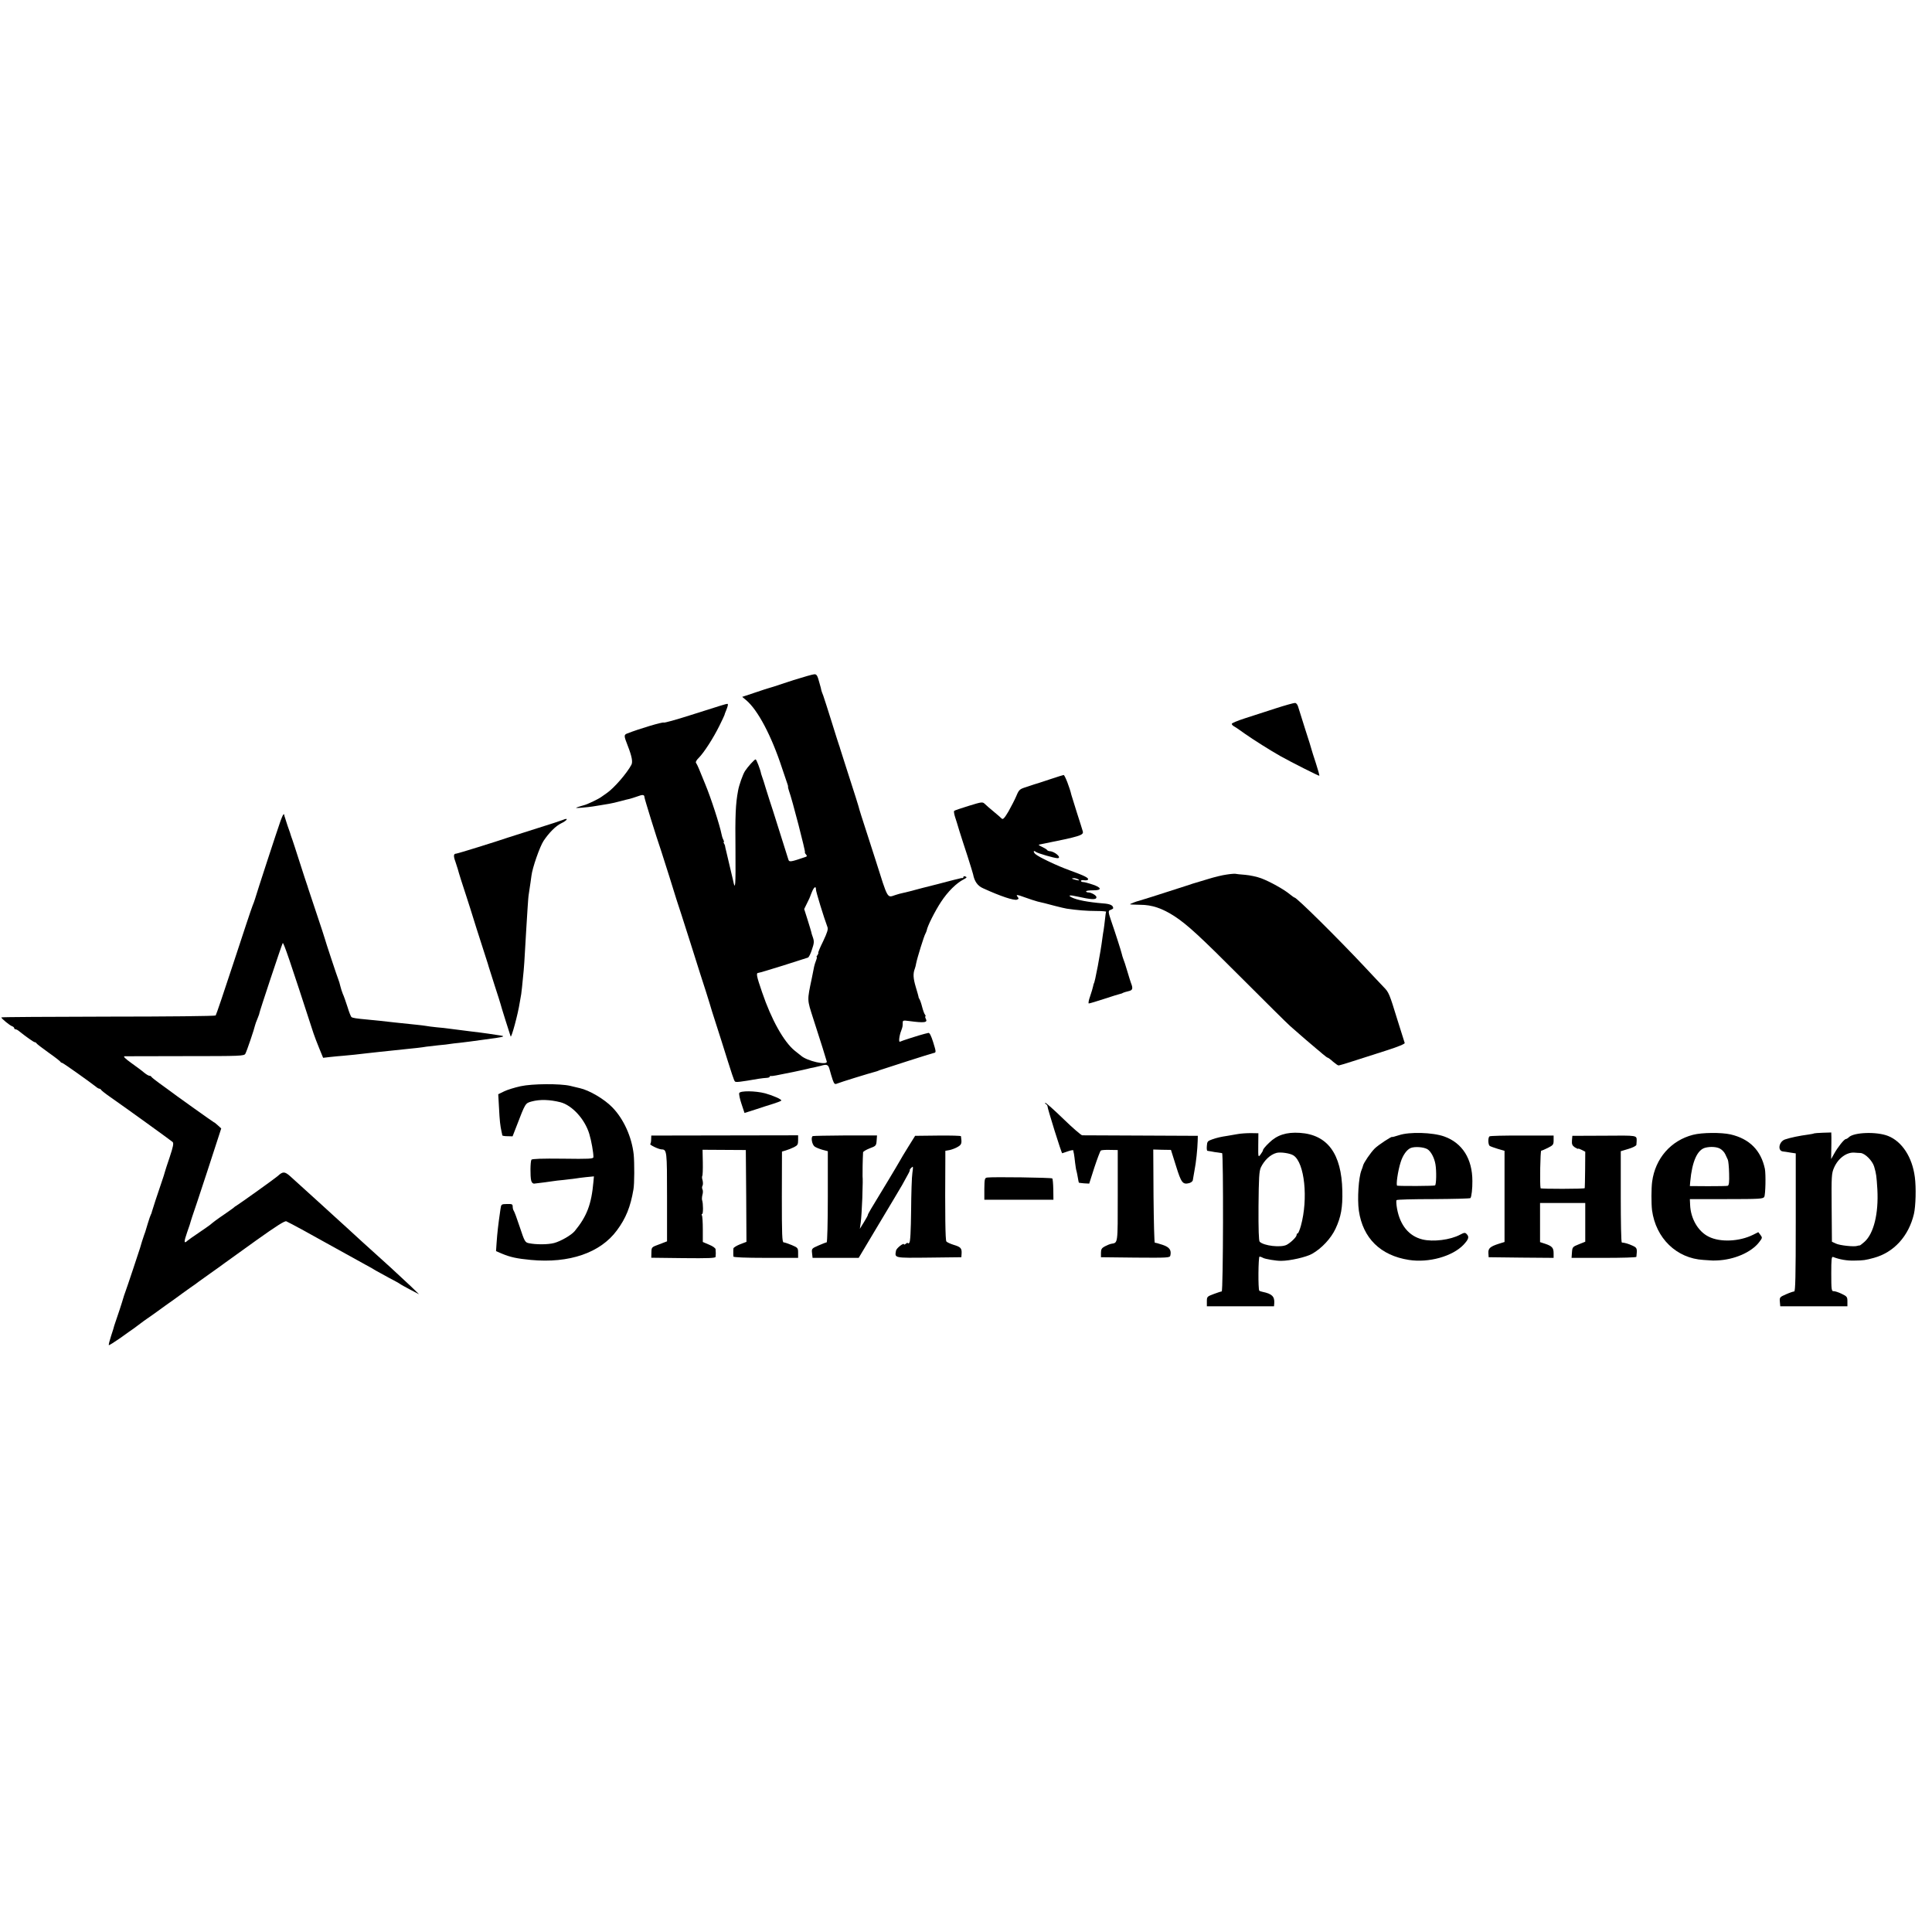 <?xml version="1.0" standalone="no"?>
<!DOCTYPE svg PUBLIC "-//W3C//DTD SVG 20010904//EN"
 "http://www.w3.org/TR/2001/REC-SVG-20010904/DTD/svg10.dtd">
<svg version="1.0" xmlns="http://www.w3.org/2000/svg"
 width="1496pt" height="1496pt" viewBox="0 0 1496 1496"
 preserveAspectRatio="xMidYMid meet">
<g transform="translate(0,1496) scale(0.1,-0.1)"
fill="#000000" stroke="none">
<path d="M6145 9694 c-77 -25 -147 -48 -155 -51 -8 -3 -22 -7 -30 -9 -8 -2
-59 -18 -114 -37 l-99 -33 30 -25 c91 -76 197 -277 279 -528 20 -58 38 -113
41 -121 3 -8 6 -18 5 -22 -1 -4 3 -19 8 -34 22 -57 130 -474 123 -474 -3 0 0
-7 7 -15 10 -12 10 -16 -1 -20 -114 -39 -128 -42 -134 -22 -2 6 -34 107 -70
222 -36 116 -70 221 -75 235 -5 14 -18 57 -30 95 -11 39 -24 77 -27 85 -3 8
-7 20 -9 27 -7 37 -37 113 -43 113 -9 0 -60 -56 -82 -90 -17 -26 -47 -111 -54
-153 -19 -101 -23 -190 -20 -462 2 -278 -1 -319 -19 -230 -5 23 -44 188 -53
225 -4 14 -7 30 -8 35 0 6 -4 16 -8 23 -5 6 -6 12 -2 12 3 0 1 8 -4 18 -6 11
-12 30 -14 43 -13 67 -82 282 -127 389 -17 41 -38 93 -47 115 -9 22 -20 44
-24 49 -4 5 5 22 21 37 41 41 113 153 160 248 22 44 40 83 40 85 0 3 5 17 12
33 15 37 18 53 10 53 -9 0 -45 -11 -290 -89 -106 -34 -197 -59 -202 -56 -9 6
-187 -47 -282 -84 -28 -11 -28 -17 3 -96 32 -82 40 -125 28 -147 -35 -66 -134
-180 -189 -218 -12 -8 -32 -22 -44 -31 -23 -17 -111 -59 -135 -64 -9 -2 -29
-9 -46 -14 -24 -8 -18 -9 32 -5 34 3 70 7 81 9 11 2 36 6 56 9 20 3 52 9 72
12 19 3 58 12 87 20 29 8 61 16 72 18 11 3 38 11 60 19 41 16 55 14 55 -5 0
-11 91 -305 130 -418 20 -61 111 -349 115 -365 1 -5 5 -17 8 -25 3 -8 50 -152
103 -320 53 -168 107 -339 121 -380 13 -41 26 -82 28 -90 2 -8 10 -35 18 -60
8 -25 40 -126 72 -225 90 -287 98 -310 106 -319 7 -8 39 -4 184 21 22 3 50 7
63 7 12 1 22 4 22 9 0 4 3 6 8 5 4 -1 23 1 42 5 19 4 46 9 60 12 24 4 124 25
145 30 6 1 21 5 35 8 14 4 36 9 50 11 14 3 39 9 55 13 50 15 59 10 70 -32 6
-22 16 -57 23 -77 12 -32 16 -36 35 -28 30 12 236 76 307 95 3 1 12 4 20 8 28
10 405 131 418 133 22 4 22 6 -2 84 -16 51 -28 74 -37 72 -8 -2 -21 -5 -29 -7
-34 -8 -181 -55 -191 -61 -12 -7 -6 47 10 87 10 28 11 32 11 59 0 19 4 20 49
14 120 -16 146 -12 130 17 -5 10 -7 19 -3 19 3 0 2 6 -3 13 -6 6 -16 35 -23
62 -7 28 -17 55 -21 60 -4 6 -7 12 -6 15 0 3 -10 38 -22 78 -20 68 -22 103 -7
142 3 8 8 26 10 40 8 42 62 216 72 231 4 8 9 19 10 25 5 32 63 148 111 221 52
79 118 145 177 175 23 12 25 16 12 21 -9 4 -16 2 -16 -3 0 -6 -3 -9 -7 -9 -5
1 -10 0 -13 -1 -3 -1 -12 -3 -20 -5 -8 -1 -44 -11 -80 -20 -36 -9 -72 -19 -80
-21 -8 -2 -60 -15 -115 -29 -104 -28 -120 -32 -156 -40 -12 -2 -37 -9 -55 -15
-66 -22 -56 -40 -154 270 -29 91 -68 212 -87 270 -19 58 -36 112 -38 120 -3
16 -38 127 -107 340 -22 69 -41 130 -43 135 -1 6 -5 17 -8 25 -3 8 -29 89 -57
180 -28 91 -58 182 -65 203 -8 20 -15 39 -15 42 0 3 -7 32 -17 65 -13 49 -20
60 -37 59 -12 0 -84 -21 -161 -45z m173 -1621 c-1 -15 62 -219 89 -291 7 -17
-1 -42 -33 -110 -24 -48 -41 -89 -38 -91 2 -2 -1 -10 -7 -18 -6 -7 -9 -13 -5
-13 3 0 1 -12 -5 -27 -6 -16 -13 -37 -15 -48 -2 -11 -10 -51 -18 -90 -37 -177
-37 -161 11 -312 55 -169 100 -313 105 -333 7 -32 -153 4 -199 45 -6 5 -28 23
-49 39 -85 69 -181 241 -253 453 -44 128 -48 150 -28 150 6 0 93 26 192 57 99
32 185 59 191 61 7 2 21 30 31 62 17 49 18 63 8 93 -7 19 -13 38 -13 43 -1 4
-13 46 -28 93 l-27 85 23 47 c13 26 24 49 24 52 1 3 7 20 15 38 15 35 30 43
29 15z"/>
<path d="M9875 9474 c-77 -25 -184 -60 -238 -77 -55 -18 -99 -36 -99 -42 -1
-5 8 -14 18 -20 11 -5 48 -31 84 -57 64 -45 197 -129 275 -173 80 -45 298
-155 301 -152 2 2 -10 46 -27 98 -17 51 -32 99 -33 104 -1 6 -23 78 -50 160
-26 83 -51 161 -55 175 -4 14 -14 26 -22 27 -8 1 -77 -18 -154 -43z"/>
<path d="M8140 8929 c-47 -16 -92 -31 -100 -33 -8 -2 -22 -6 -30 -9 -8 -3 -38
-13 -66 -22 -48 -15 -54 -20 -74 -68 -12 -29 -40 -82 -61 -120 -32 -54 -43
-65 -53 -55 -7 7 -34 31 -61 53 -27 22 -57 48 -68 59 -19 18 -22 18 -126 -14
-58 -18 -109 -35 -113 -39 -3 -3 0 -24 7 -46 7 -22 23 -71 34 -110 12 -38 40
-126 63 -195 22 -68 41 -132 43 -140 10 -54 35 -90 77 -108 135 -62 241 -97
263 -88 14 5 15 9 5 21 -17 20 -5 19 60 -5 30 -11 73 -25 95 -31 22 -5 47 -11
55 -13 8 -2 44 -12 80 -21 36 -9 76 -19 90 -21 82 -12 155 -18 227 -18 45 0
80 -3 78 -6 -2 -3 -6 -31 -9 -61 -3 -30 -8 -65 -10 -79 -3 -14 -7 -43 -10 -65
-13 -106 -59 -350 -66 -350 -1 0 -3 -10 -6 -23 -2 -12 -13 -47 -23 -77 -11
-30 -15 -55 -10 -55 6 0 60 16 121 36 61 20 115 37 122 38 6 1 16 4 21 8 6 3
25 9 43 13 33 7 37 20 19 65 -3 8 -16 49 -28 90 -12 41 -26 84 -31 95 -4 11
-10 29 -12 40 -4 19 -50 163 -82 255 -24 70 -24 79 -3 85 10 4 19 9 19 13 -1
22 -23 33 -81 37 -111 9 -202 26 -242 47 -31 16 -12 19 39 7 118 -26 154 -28
154 -6 0 14 -40 37 -65 37 -8 0 -15 4 -15 8 0 5 24 8 53 8 71 -1 70 21 -3 45
-30 10 -63 19 -72 19 -10 0 -18 4 -18 9 0 5 11 8 24 5 14 -2 27 0 31 5 7 13
-27 30 -140 71 -100 36 -241 103 -268 127 -19 18 -15 32 5 16 13 -10 142 -48
166 -48 38 0 -20 53 -60 54 -9 1 -18 5 -20 9 -1 4 -19 15 -38 24 -33 16 -33
17 -10 21 310 62 333 70 324 101 -3 12 -24 77 -46 146 -22 69 -41 130 -42 135
-12 54 -51 155 -60 154 -6 -1 -49 -14 -96 -30z m210 -779 c11 -8 7 -9 -15 -4
-37 8 -45 14 -19 14 10 0 26 -5 34 -10z"/>
<path d="M2172 8603 c-24 -67 -187 -566 -197 -603 -4 -14 -13 -38 -20 -55 -7
-16 -72 -212 -145 -435 -73 -223 -136 -409 -140 -413 -4 -5 -379 -9 -834 -9
-454 -1 -826 -3 -826 -6 0 -8 65 -62 83 -68 9 -3 17 -10 17 -15 0 -5 4 -9 10
-9 5 0 18 -6 27 -14 51 -41 114 -86 122 -86 5 0 11 -4 13 -8 1 -4 44 -37 93
-72 50 -35 92 -68 93 -72 2 -4 8 -8 13 -8 7 0 214 -147 262 -185 9 -8 21 -15
26 -15 5 0 11 -4 13 -8 2 -5 32 -29 68 -54 125 -87 475 -340 487 -351 9 -9 4
-36 -23 -117 -20 -58 -37 -112 -39 -120 -2 -8 -10 -35 -19 -60 -35 -102 -78
-233 -80 -243 -1 -7 -4 -16 -8 -22 -3 -5 -14 -37 -24 -70 -22 -74 -20 -67 -27
-85 -6 -16 -29 -88 -33 -105 -5 -17 -102 -309 -114 -340 -6 -16 -13 -37 -15
-45 -4 -17 -53 -167 -62 -190 -3 -8 -7 -20 -9 -27 -1 -7 -12 -42 -24 -78 -12
-37 -20 -68 -17 -71 2 -2 42 23 88 55 46 33 92 66 103 73 10 7 33 24 51 38 18
14 43 32 55 40 13 8 44 31 71 50 26 19 57 42 69 50 24 16 118 84 135 97 6 4
33 24 60 43 28 19 55 38 60 43 6 4 48 35 95 68 47 33 96 68 110 79 14 10 123
88 242 174 157 112 223 154 235 149 10 -4 72 -37 138 -73 66 -37 145 -81 175
-97 30 -17 98 -54 150 -83 52 -29 120 -66 150 -83 30 -16 66 -36 79 -45 14 -8
59 -33 100 -55 42 -22 81 -43 87 -48 6 -5 42 -25 80 -45 l69 -36 -66 64 c-36
34 -106 99 -154 143 -154 139 -313 283 -341 310 -6 5 -51 46 -99 90 -49 44
-100 91 -114 104 -33 30 -171 155 -224 203 -43 38 -57 38 -97 1 -16 -15 -290
-211 -318 -228 -9 -5 -19 -12 -22 -16 -3 -3 -34 -25 -70 -50 -62 -42 -88 -62
-114 -84 -6 -5 -45 -32 -86 -60 -41 -27 -81 -56 -88 -62 -29 -27 -29 -10 -3
65 15 42 28 81 28 85 1 4 6 20 11 35 6 15 59 175 118 355 l107 329 -26 24
c-14 13 -28 24 -31 24 -3 0 -315 222 -361 258 -5 4 -35 25 -65 47 -30 22 -56
43 -58 47 -2 5 -9 8 -15 8 -7 0 -25 11 -42 25 -16 14 -61 47 -100 75 -47 34
-63 50 -50 51 11 0 224 1 473 1 430 0 453 1 462 19 11 19 69 191 75 220 2 8
10 32 19 52 8 21 15 38 14 40 -2 4 173 531 181 544 6 11 57 -140 238 -697 8
-24 28 -77 45 -118 l30 -73 52 6 c28 3 76 8 106 10 58 5 105 10 180 19 25 3
70 8 100 11 30 3 78 8 105 11 28 3 66 7 85 9 65 6 145 15 170 20 14 2 56 7 95
11 38 3 78 8 88 10 11 2 45 6 76 9 31 4 67 8 81 10 14 2 63 9 110 15 165 22
176 25 103 35 -26 4 -59 9 -73 11 -26 4 -81 11 -140 18 -81 10 -137 17 -165
21 -16 3 -58 7 -92 10 -35 4 -73 8 -85 11 -13 2 -50 7 -83 10 -116 12 -212 22
-270 29 -16 2 -61 6 -100 10 -87 8 -112 12 -123 19 -5 3 -19 38 -31 78 -13 40
-29 87 -37 103 -7 17 -15 44 -19 60 -4 17 -10 39 -15 50 -9 21 -102 302 -106
320 -1 6 -30 93 -64 195 -34 102 -63 190 -65 195 -1 6 -5 17 -8 25 -3 8 -29
87 -57 175 -28 88 -54 167 -57 175 -3 8 -7 20 -9 25 -1 6 -13 42 -27 80 -13
39 -24 74 -25 78 -2 25 -11 11 -30 -40z"/>
<path d="M4355 8610 c-11 -5 -101 -34 -200 -65 -99 -31 -198 -63 -220 -70 -96
-33 -393 -125 -403 -125 -20 0 -22 -18 -6 -61 8 -24 17 -51 19 -59 4 -18 40
-133 66 -210 10 -30 46 -143 79 -250 34 -107 69 -215 77 -240 8 -25 16 -49 17
-55 1 -5 22 -71 46 -145 24 -74 45 -139 46 -145 1 -5 18 -62 38 -125 20 -63
38 -119 40 -125 5 -18 57 172 71 265 4 25 9 53 11 63 3 17 7 60 19 182 3 28 7
95 10 150 3 55 8 132 10 170 3 39 7 111 10 160 3 50 7 101 10 115 12 78 16
108 20 138 7 62 65 227 94 271 42 63 95 116 135 135 52 25 62 48 11 26z"/>
<path d="M9498 8188 c-32 -4 -97 -20 -145 -35 -49 -15 -90 -27 -93 -28 -3 0
-36 -11 -75 -24 -229 -74 -352 -113 -365 -116 -20 -4 -70 -24 -70 -27 0 -2 35
-3 78 -4 92 0 171 -27 267 -89 99 -65 198 -156 520 -479 182 -182 350 -349
375 -371 44 -40 185 -161 205 -177 5 -4 26 -21 45 -38 19 -16 37 -30 41 -30 3
0 22 -13 40 -30 19 -16 38 -30 44 -30 5 0 57 15 115 34 58 19 172 55 253 81
91 29 147 52 144 59 -2 6 -28 88 -57 181 -62 202 -66 211 -105 251 -16 17 -82
86 -145 154 -212 226 -529 540 -546 540 -3 0 -19 11 -36 25 -44 37 -155 99
-222 124 -32 12 -88 24 -125 27 -36 3 -70 6 -76 8 -5 1 -36 -1 -67 -6z"/>
<path d="M4031 6549 c-46 -10 -104 -28 -128 -40 l-45 -22 6 -106 c5 -99 9
-136 20 -186 3 -11 5 -23 5 -26 1 -4 19 -7 41 -7 l39 -1 30 77 c70 182 68 179
118 193 63 17 139 15 223 -6 91 -24 189 -132 223 -245 16 -52 33 -148 32 -180
0 -13 -32 -15 -237 -12 -160 2 -239 -1 -243 -8 -9 -15 -10 -128 -2 -161 4 -16
13 -25 24 -24 22 2 146 18 153 20 3 1 39 5 80 9 41 5 82 10 90 11 8 2 43 6 77
10 l62 6 -4 -43 c-15 -173 -51 -267 -145 -381 -26 -31 -107 -78 -159 -92 -49
-13 -142 -13 -198 -1 -27 6 -32 15 -68 124 -21 64 -42 121 -47 127 -4 5 -8 19
-8 31 0 20 -5 22 -45 21 -44 -1 -44 -1 -50 -42 -18 -124 -24 -178 -30 -262
l-4 -61 47 -20 c62 -26 115 -38 223 -48 297 -28 538 55 666 229 69 93 105 181
128 317 8 42 8 206 2 270 -15 137 -78 276 -166 366 -61 63 -178 132 -251 148
-19 5 -53 12 -75 18 -77 18 -293 17 -384 -3z"/>
<path d="M5724 6496 c-3 -8 5 -47 18 -85 l23 -69 85 27 c47 16 111 36 143 46
31 10 57 20 57 24 0 10 -70 40 -125 55 -77 20 -194 21 -201 2z"/>
<path d="M8098 6411 c8 -4 13 -12 13 -17 -1 -14 108 -364 114 -364 1 0 21 7
44 15 22 8 41 11 42 7 0 -4 2 -16 5 -27 2 -11 6 -42 9 -70 3 -27 8 -56 11 -64
2 -8 7 -30 10 -50 3 -20 7 -37 8 -39 2 -1 20 -3 41 -5 l39 -2 40 125 c23 69
45 128 50 131 5 4 36 6 70 5 l61 -1 0 -353 c0 -380 2 -364 -50 -373 -11 -2
-33 -11 -50 -20 -24 -13 -30 -22 -30 -50 l0 -34 266 -3 c248 -2 267 -1 271 15
10 43 -6 66 -60 84 -29 10 -56 17 -60 16 -4 -1 -8 161 -10 360 l-2 362 69 -2
68 -1 39 -124 c41 -132 52 -146 103 -133 13 4 25 13 27 21 1 8 7 42 13 75 13
65 23 166 25 230 l1 40 -440 2 c-242 1 -447 2 -455 2 -9 1 -74 57 -145 126
-71 69 -134 125 -140 125 -5 0 -4 -4 3 -9z"/>
<path d="M9580 6178 c-25 -4 -58 -10 -75 -13 -53 -8 -80 -14 -120 -28 -34 -12
-38 -17 -40 -50 -2 -20 0 -37 4 -38 3 0 17 -3 31 -5 14 -3 36 -7 50 -8 14 -2
28 -4 33 -5 11 -2 9 -1071 -3 -1071 -5 0 -33 -9 -62 -20 -51 -19 -53 -21 -53
-57 l0 -38 260 0 260 0 2 25 c3 51 -18 72 -91 87 -11 2 -22 6 -25 9 -10 9 -8
264 2 264 4 0 17 -4 27 -10 16 -9 104 -24 140 -23 69 0 196 29 241 55 75 43
145 119 180 193 43 92 56 165 53 295 -6 287 -115 434 -329 448 -104 7 -177
-17 -237 -76 -27 -25 -48 -51 -48 -57 0 -5 -9 -21 -19 -34 -18 -24 -19 -24
-18 70 l1 94 -59 1 c-33 0 -80 -3 -105 -8z m436 -165 c86 -56 115 -335 57
-545 -9 -32 -20 -58 -24 -58 -5 0 -9 -6 -9 -13 0 -15 -45 -59 -77 -76 -45 -23
-177 -8 -209 24 -7 7 -10 94 -9 275 2 221 5 271 18 300 27 56 73 100 122 113
31 8 106 -3 131 -20z"/>
<path d="M10833 6170 c-29 -9 -53 -16 -53 -14 0 9 -108 -62 -135 -89 -32 -32
-85 -110 -90 -131 -1 -6 -7 -23 -13 -38 -22 -54 -33 -222 -20 -313 31 -213
168 -347 388 -381 154 -24 338 28 423 118 40 43 45 61 23 83 -11 12 -19 11
-49 -5 -76 -41 -210 -58 -294 -37 -103 26 -171 108 -195 236 -6 33 -8 64 -4
68 4 5 133 8 286 8 154 1 282 4 286 8 8 8 16 74 15 132 0 172 -78 295 -218
345 -90 32 -270 37 -350 10z m219 -108 c27 -16 54 -65 63 -117 9 -52 7 -157
-3 -164 -8 -5 -267 -6 -293 -2 -11 2 5 115 27 183 17 54 47 96 78 109 31 12
97 8 128 -9z"/>
<path d="M13110 6173 c-172 -44 -293 -183 -317 -363 -7 -52 -7 -169 -1 -220
29 -218 190 -374 398 -386 30 -2 57 -4 60 -4 3 -1 23 -1 45 0 133 5 267 63
327 142 25 32 25 35 10 55 l-17 22 -40 -20 c-106 -53 -255 -60 -344 -15 -82
40 -140 140 -144 247 l-2 44 283 0 c258 0 284 2 293 17 10 18 13 174 5 217
-30 143 -119 233 -266 267 -71 16 -221 15 -290 -3z m208 -107 c15 -8 34 -27
41 -43 7 -15 16 -35 20 -43 4 -8 9 -56 10 -106 2 -69 -1 -92 -11 -96 -7 -2
-76 -3 -153 -3 l-140 1 3 35 c14 155 55 247 117 262 40 10 87 7 113 -7z"/>
<path d="M14047 6184 c-2 -2 -21 -6 -43 -9 -69 -9 -141 -24 -182 -38 -47 -16
-60 -87 -17 -93 11 -1 38 -5 60 -9 l40 -6 0 -534 c0 -419 -3 -535 -12 -535 -7
0 -36 -10 -63 -22 -49 -21 -51 -24 -48 -58 l3 -35 260 0 260 0 0 38 c0 34 -3
39 -45 59 -25 12 -53 21 -62 20 -16 -1 -18 12 -18 135 0 113 2 134 14 130 51
-20 110 -30 166 -28 71 1 83 3 150 21 154 42 269 167 310 340 14 60 18 205 7
286 -20 154 -99 275 -207 318 -88 35 -265 29 -304 -10 -8 -8 -19 -14 -23 -14
-13 0 -63 -63 -91 -114 l-23 -41 1 65 c1 36 1 82 1 103 l-1 38 -65 -2 c-36 -1
-66 -4 -68 -5z m360 -152 c35 -3 91 -59 105 -105 17 -59 18 -70 25 -178 10
-186 -28 -341 -100 -405 -18 -16 -34 -28 -37 -28 -3 1 -11 -1 -18 -3 -23 -9
-137 3 -167 18 l-30 14 -2 263 c-2 242 -1 266 18 309 31 73 97 122 157 118 15
-1 37 -3 49 -3z"/>
<path d="M5042 6138 c0 -17 -3 -33 -7 -36 -7 -7 64 -41 87 -42 42 -1 43 -10
43 -370 l0 -342 -60 -23 c-60 -22 -60 -22 -61 -63 l-1 -41 248 -3 c194 -2 249
0 250 10 2 15 2 38 0 58 0 9 -22 25 -50 36 l-49 21 0 98 c0 53 -3 102 -7 108
-3 6 -3 11 2 11 9 0 8 82 0 105 -3 7 -2 27 2 43 5 16 5 35 0 43 -4 8 -4 21 1
28 4 8 4 26 0 42 -5 15 -5 30 -2 33 3 4 5 51 4 105 l-2 98 168 -1 167 -1 3
-355 2 -356 -50 -19 c-27 -11 -50 -25 -51 -32 -1 -7 -1 -22 -1 -33 0 -11 0
-24 1 -30 1 -6 92 -10 251 -10 l250 0 0 39 c0 37 -2 40 -49 60 -27 11 -56 21
-63 21 -12 0 -14 61 -14 352 l1 351 30 9 c17 5 45 16 63 25 28 14 32 21 32 54
l0 38 -569 -1 -568 -1 -1 -29z"/>
<path d="M6294 6163 c-17 -6 -7 -66 14 -81 9 -7 36 -18 60 -25 l42 -11 0 -353
c0 -195 -4 -353 -9 -353 -5 0 -33 -11 -63 -24 -53 -23 -54 -25 -50 -60 l4 -36
179 0 178 0 154 258 c85 141 167 280 183 307 15 28 35 64 45 82 10 17 16 33
14 35 -2 1 4 9 13 17 13 13 14 9 7 -40 -5 -30 -9 -161 -10 -292 -2 -163 -6
-242 -14 -250 -6 -6 -11 -7 -11 -3 0 5 -7 3 -15 -4 -8 -7 -15 -9 -15 -6 0 17
-59 -29 -62 -48 -10 -58 -19 -57 255 -54 l251 3 2 30 c2 40 -8 50 -62 66 -25
8 -50 19 -56 26 -8 11 -11 198 -8 640 l0 62 34 6 c18 4 47 15 63 25 29 17 32
27 24 82 -1 4 -81 6 -178 5 l-177 -2 -53 -85 c-29 -47 -59 -96 -66 -110 -8
-14 -46 -79 -86 -145 -147 -241 -161 -266 -161 -273 0 -4 -14 -29 -31 -57
l-31 -50 7 50 c4 28 9 111 12 185 4 129 4 144 2 173 -1 17 1 133 4 184 0 6 23
20 51 31 49 18 51 21 54 60 l3 40 -243 0 c-134 -1 -248 -3 -254 -5z"/>
<path d="M11534 6161 c-13 -8 -12 -64 1 -74 6 -4 34 -14 63 -23 l52 -15 0
-353 0 -353 -42 -13 c-69 -22 -85 -36 -83 -72 l2 -33 251 -3 252 -2 0 36 c0
42 -12 55 -65 73 l-40 13 0 151 0 152 175 0 175 0 0 -150 0 -150 -50 -20 c-48
-19 -50 -22 -53 -63 l-3 -42 250 0 c138 0 251 3 252 8 7 66 6 70 -31 87 -31
14 -57 22 -82 24 -5 1 -8 160 -8 354 l0 353 60 18 c34 10 61 24 61 32 1 8 2
21 2 29 0 45 10 43 -250 41 l-248 -1 -3 -36 c-2 -29 2 -39 22 -53 15 -9 26
-14 26 -11 0 3 12 -1 28 -9 l27 -14 -1 -139 c-1 -76 -2 -140 -3 -143 -1 -7
-341 -7 -342 -1 -7 30 -2 291 5 291 5 0 28 10 52 22 40 20 44 25 44 58 l0 37
-244 0 c-134 1 -247 -2 -252 -6z"/>
<path d="M7644 5842 c-19 -3 -21 -10 -22 -87 l0 -85 267 0 268 0 -1 79 c-1 44
-4 82 -8 86 -7 7 -461 13 -504 7z"/>
</g>
</svg>
